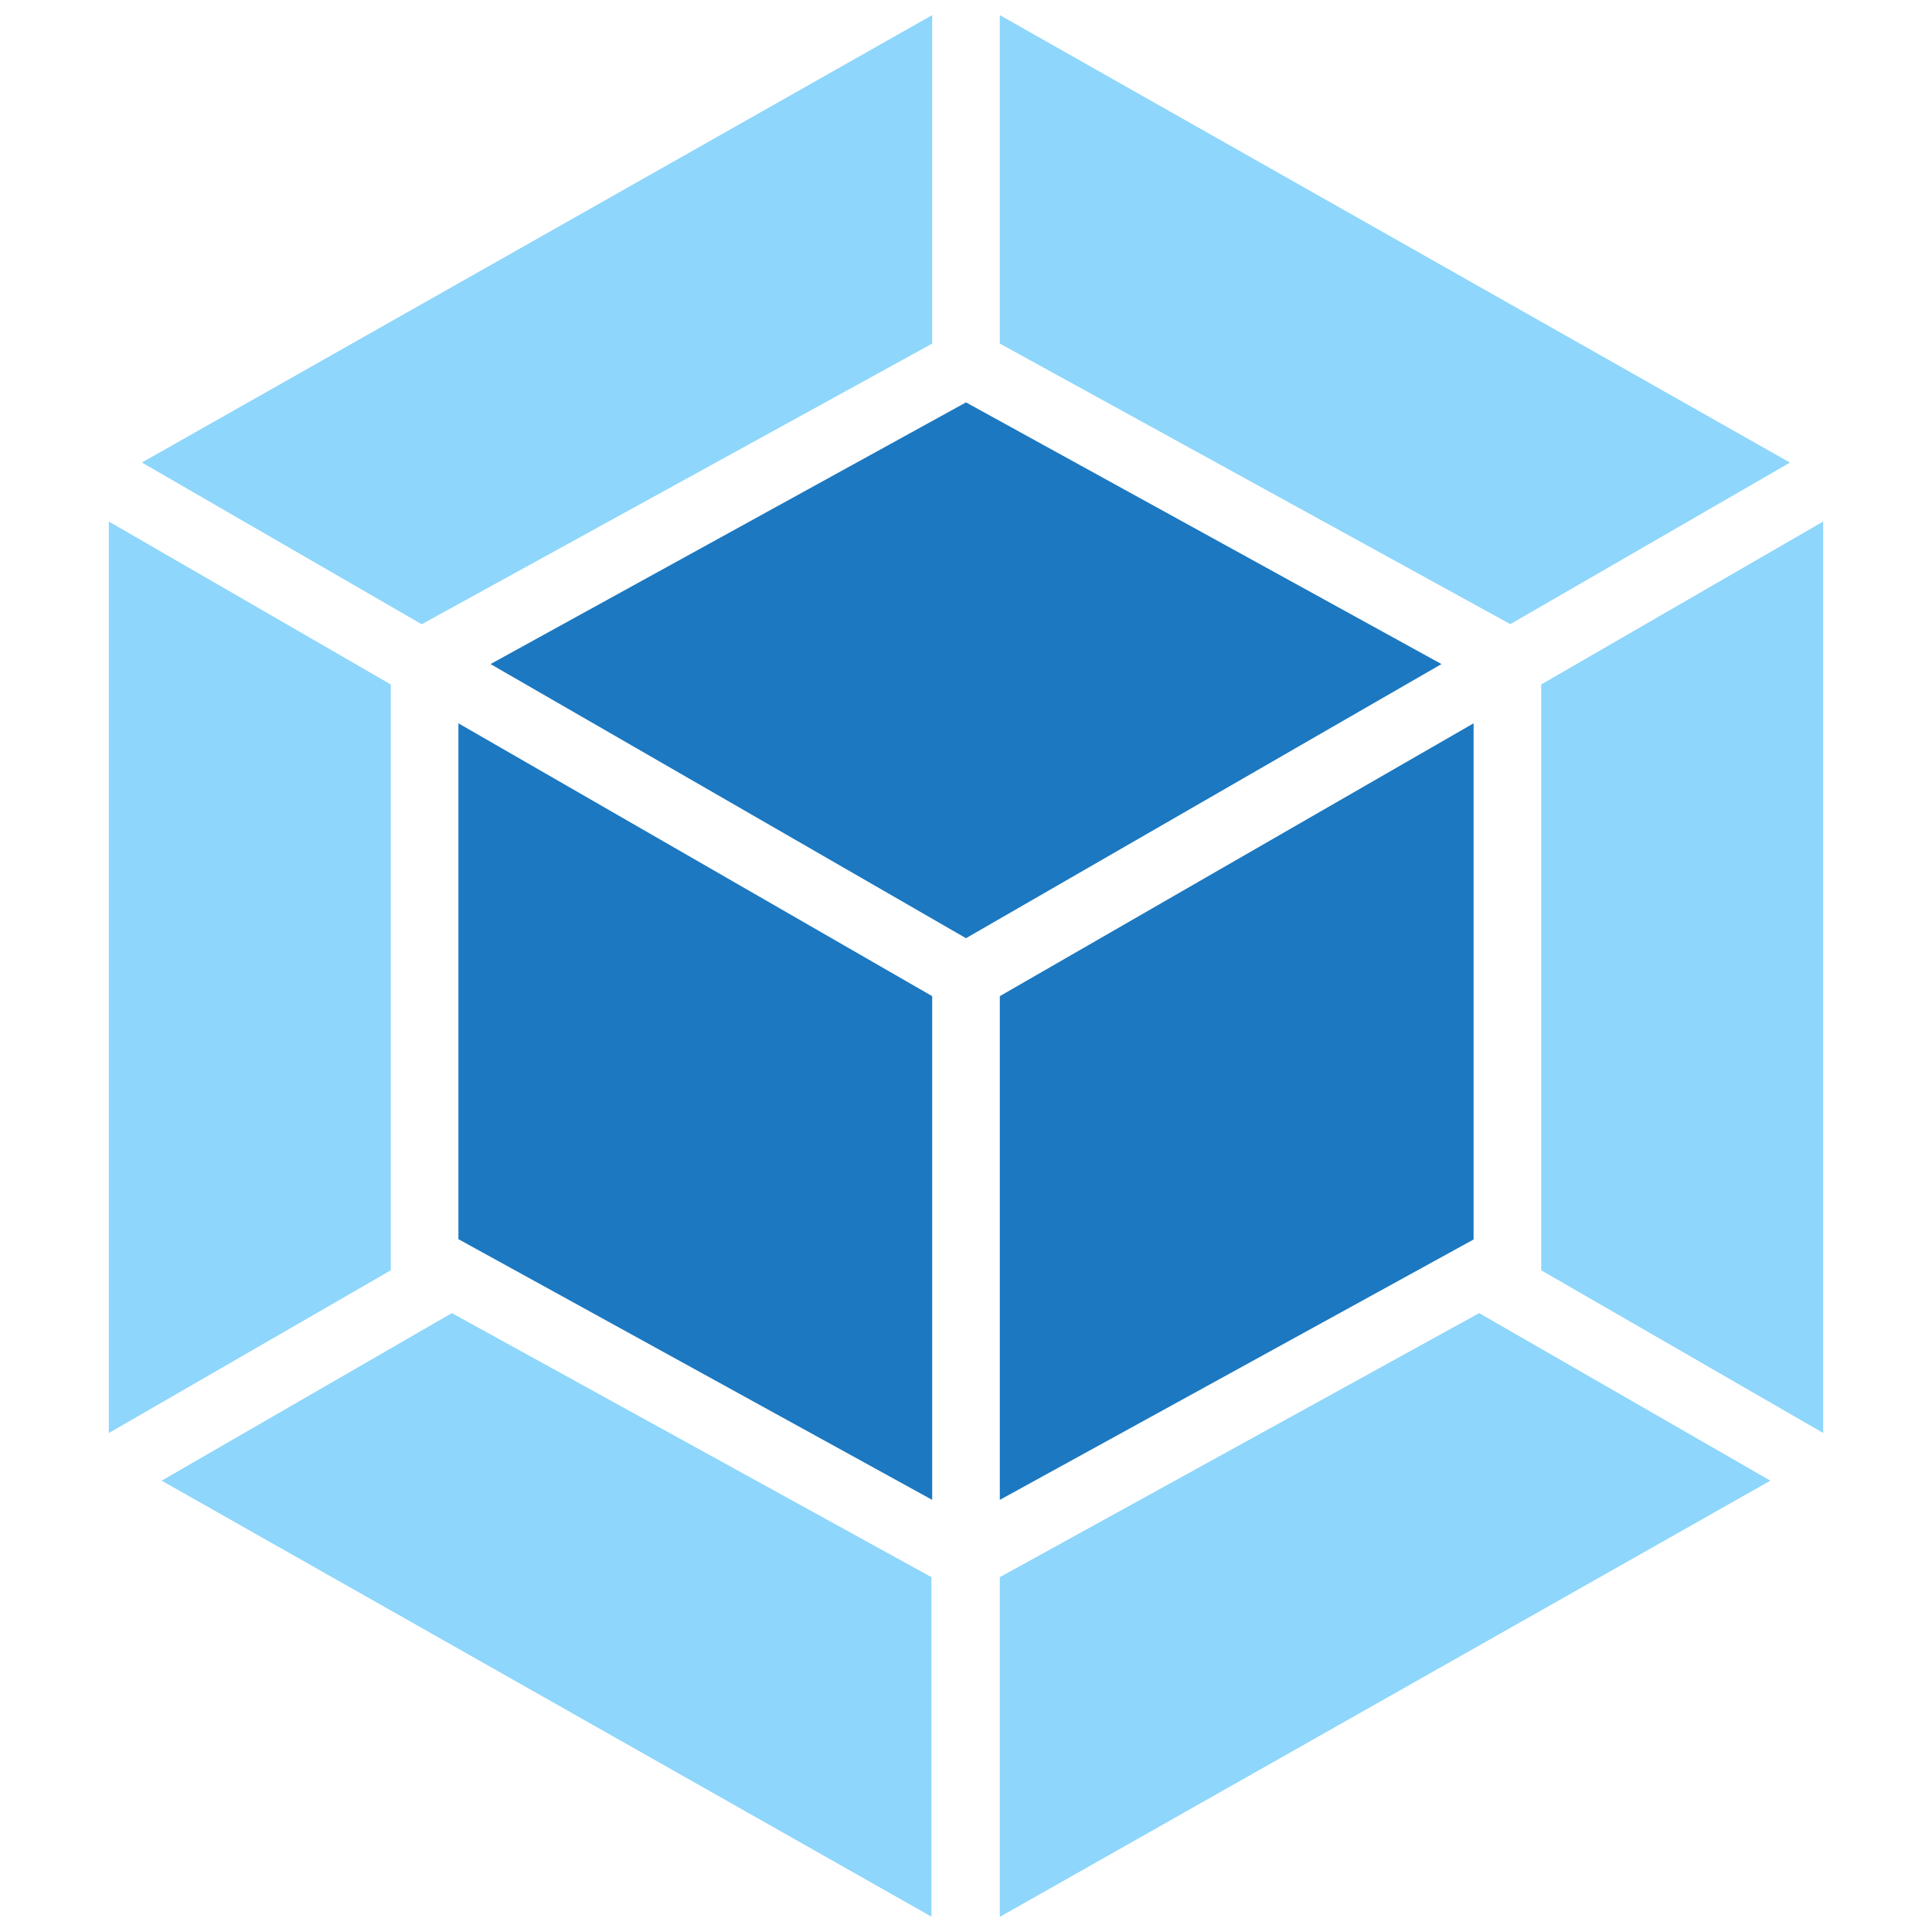 <svg width="18" height="18" viewBox="0 0 18 18" fill="none" xmlns="http://www.w3.org/2000/svg">
<path d="M16.494 13.795L9.315 17.859V14.694L13.781 12.234L16.494 13.795ZM16.986 13.351V4.859L14.359 6.377V11.835L16.985 13.35L16.986 13.351ZM1.506 13.795L8.678 17.857V14.694L4.21 12.234L1.506 13.795ZM1.014 13.351V4.859L3.641 6.377V11.835L1.014 13.351ZM1.322 4.309L8.685 0.141V3.201L3.967 5.795L3.929 5.816L1.322 4.309ZM16.675 4.309L9.315 0.141V3.201L14.033 5.794L14.071 5.815L16.678 4.309H16.675Z" fill="#8ED6FB"/>
<path d="M8.685 13.974L4.271 11.545V6.739L8.685 9.281V13.974ZM9.315 13.974L13.729 11.548V6.739L9.315 9.281V13.974ZM4.57 6.187L9 3.749L13.43 6.187L9 8.741L4.57 6.187Z" fill="#1C78C0"/>
</svg>

